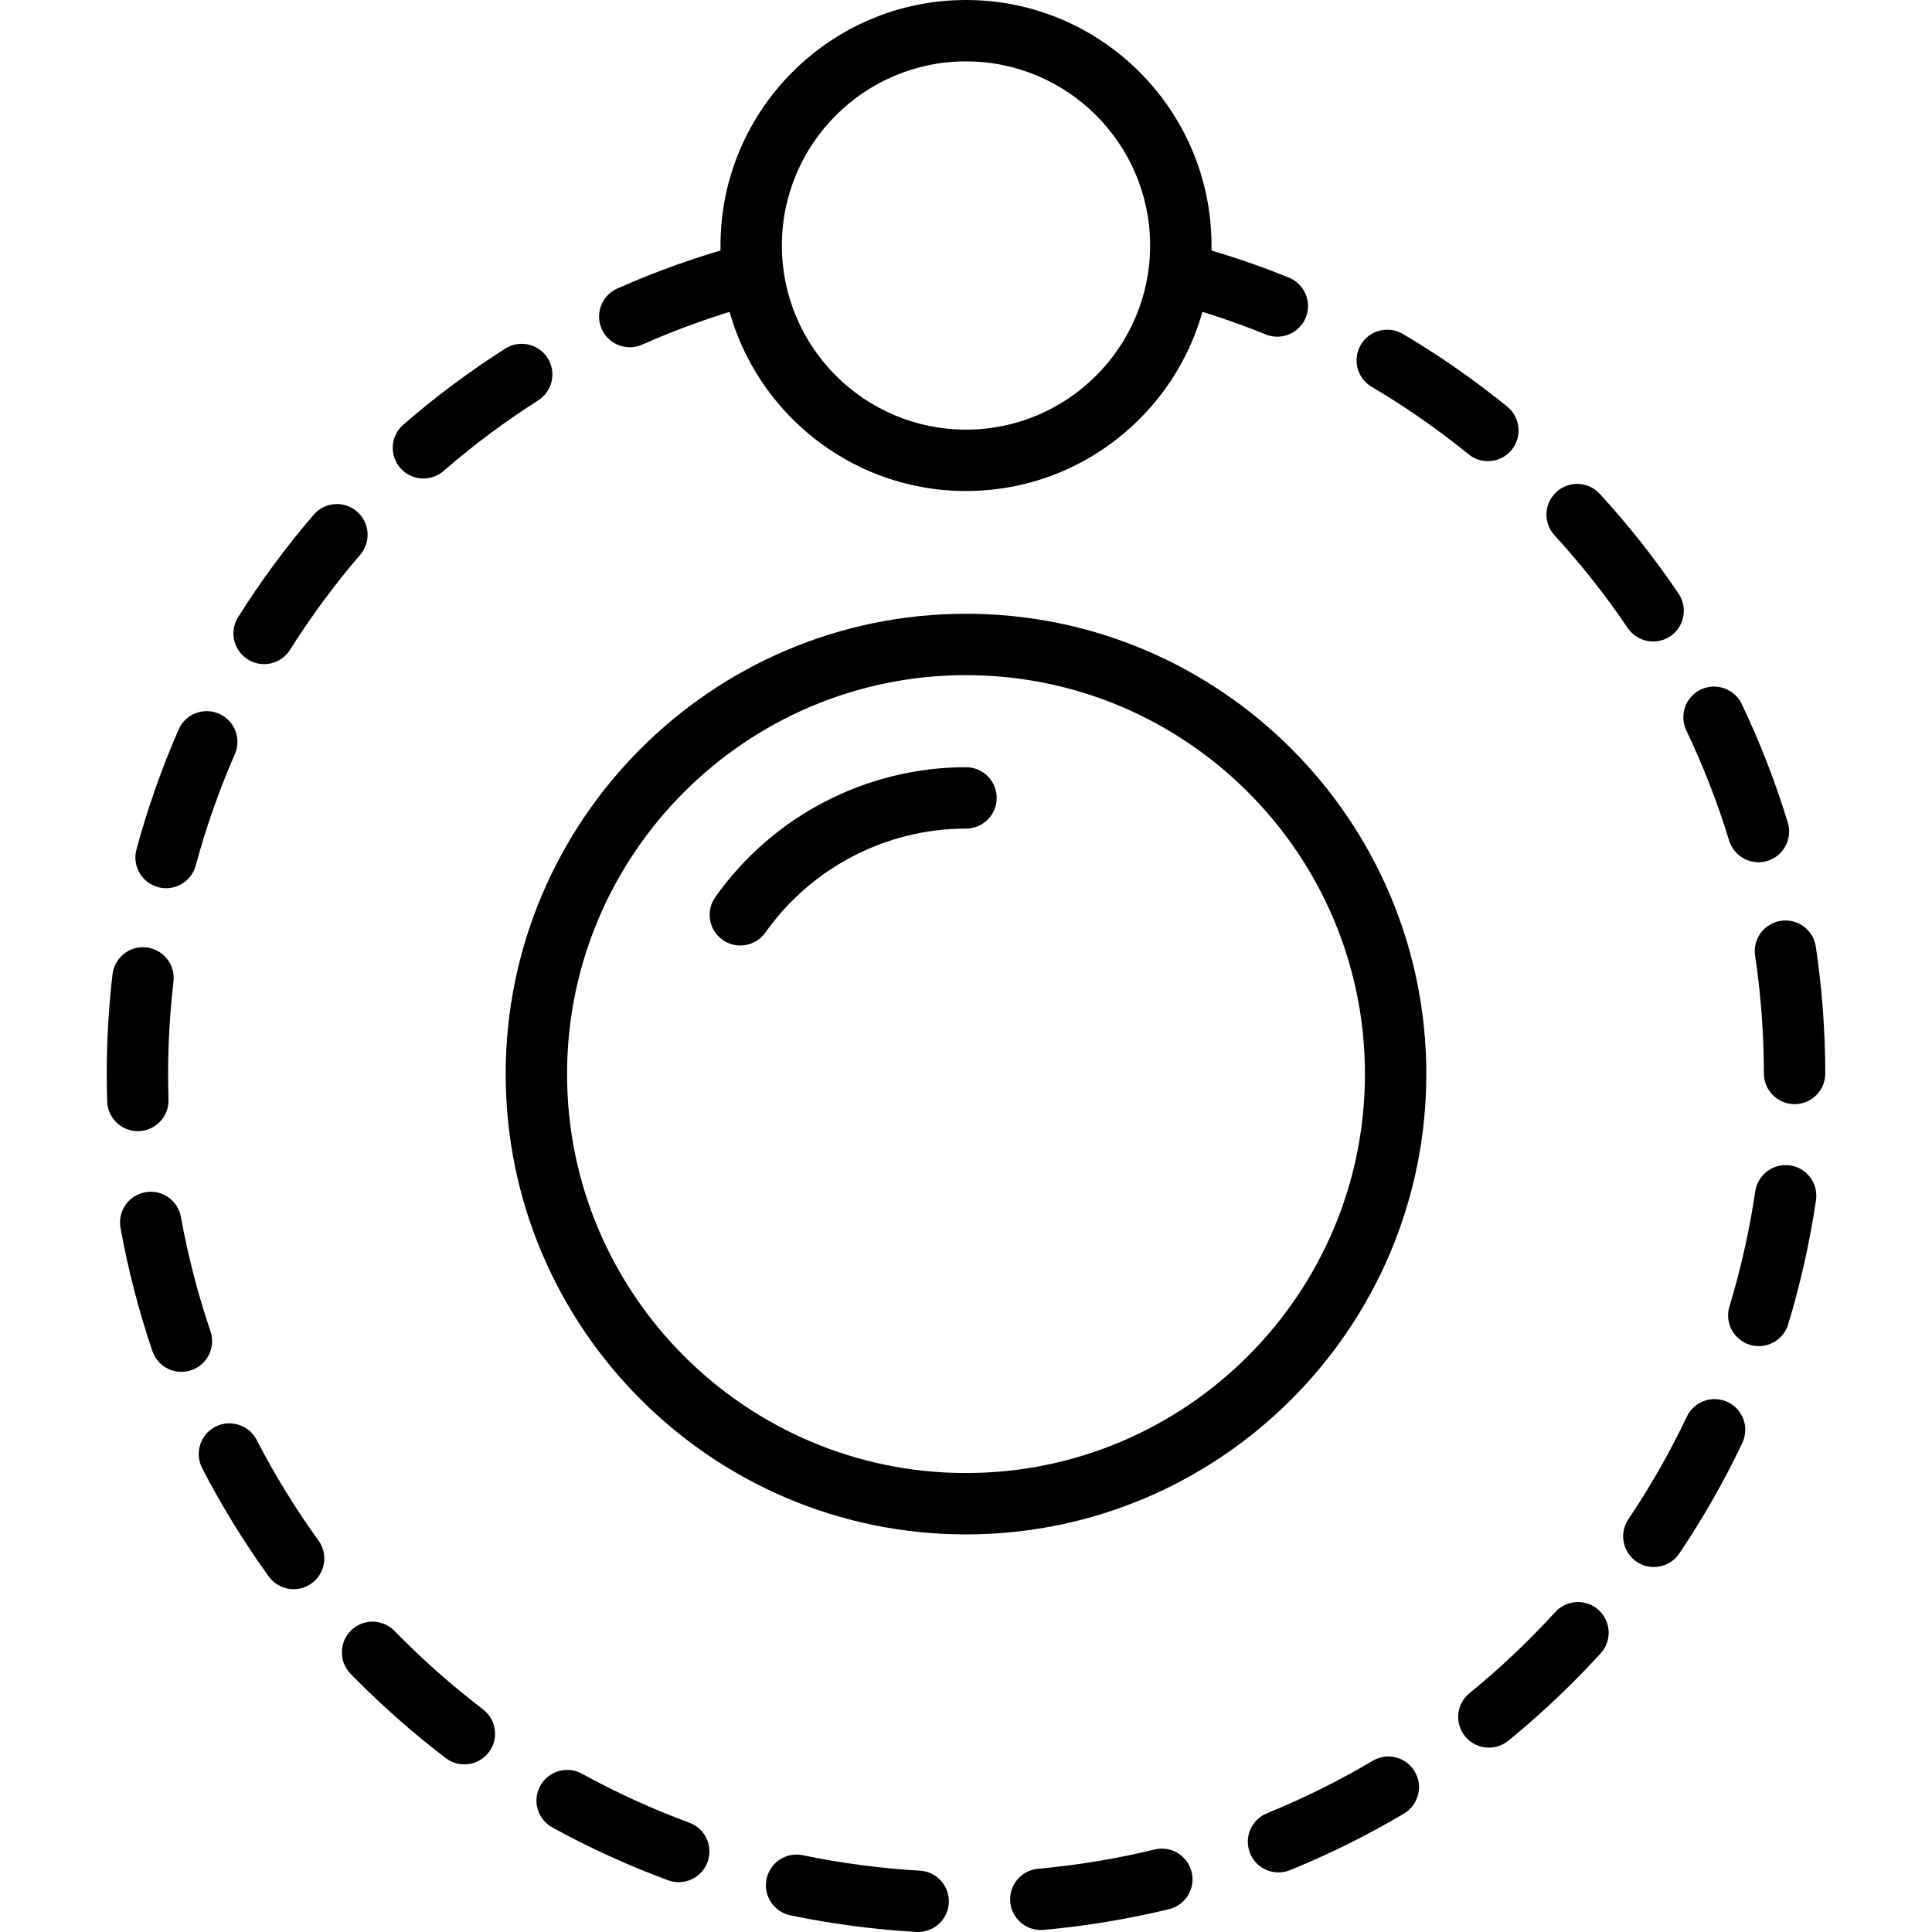 <?xml version="1.0" encoding="iso-8859-1"?>
<!-- Generator: Adobe Illustrator 19.0.0, SVG Export Plug-In . SVG Version: 6.00 Build 0)  -->
<svg version="1.1" id="Capa_1" xmlns="http://www.w3.org/2000/svg" xmlns:xlink="http://www.w3.org/1999/xlink" x="0px" y="0px"
	 viewBox="0 0 214.89 214.89" style="enable-background:new 0 0 214.89 214.89;" xml:space="preserve">
<g>
	<g>
		<g>
			<path d="M27.558,73.342c0.565,0.357,1.193,0.526,1.814,0.526c1.135,0,2.244-0.565,2.891-1.597
				c2.323-3.692,4.948-7.247,7.801-10.568c1.229-1.43,1.065-3.584-0.365-4.813c-1.43-1.231-3.586-1.067-4.813,0.364
				c-3.072,3.577-5.898,7.407-8.4,11.382C25.482,70.233,25.962,72.339,27.558,73.342z"/>
			<path d="M17.584,98.674c0.297,0.082,0.596,0.12,0.891,0.12c1.505,0,2.883-1.004,3.296-2.523c1.14-4.227,2.604-8.397,4.352-12.392
				c0.756-1.729-0.032-3.741-1.76-4.495c-1.727-0.758-3.741,0.031-4.495,1.758c-1.884,4.306-3.461,8.796-4.69,13.35
				C14.686,96.311,15.764,98.185,17.584,98.674z"/>
			<path d="M15.439,125.812c1.884-0.06,3.364-1.635,3.304-3.519c-0.029-0.942-0.044-1.884-0.044-2.826
				c0.002-3.434,0.203-6.9,0.597-10.3c0.217-1.872-1.125-3.567-2.997-3.784c-1.872-0.239-3.567,1.125-3.785,2.997
				c-0.425,3.659-0.642,7.39-0.642,11.087c0,1.014,0.017,2.029,0.049,3.043c0.058,1.848,1.574,3.306,3.41,3.306
				C15.367,125.816,15.403,125.816,15.439,125.812z"/>
			<path d="M23.41,148.074c-1.401-4.127-2.507-8.405-3.289-12.713c-0.334-1.857-2.106-3.094-3.966-2.749
				c-1.855,0.335-3.086,2.111-2.749,3.966c0.841,4.639,2.033,9.247,3.543,13.693c0.483,1.42,1.811,2.316,3.232,2.316
				c0.364,0,0.736-0.06,1.096-0.183C23.061,151.798,24.016,149.859,23.41,148.074z"/>
			<path d="M47.099,53.222c0.794,0,1.591-0.275,2.236-0.835c3.307-2.871,6.847-5.513,10.525-7.852
				c1.591-1.012,2.06-3.122,1.048-4.712c-1.012-1.591-3.12-2.06-4.712-1.048c-3.961,2.521-7.776,5.366-11.336,8.458
				c-1.423,1.234-1.575,3.391-0.34,4.814C45.194,52.825,46.143,53.222,47.099,53.222z"/>
			<path d="M152.562,43.02c3.758,2.22,7.383,4.748,10.778,7.506c0.633,0.515,1.396,0.765,2.152,0.765c0.992,0,1.976-0.43,2.65-1.26
				c1.19-1.463,0.968-3.613-0.495-4.801c-3.656-2.971-7.562-5.692-11.61-8.086c-1.621-0.957-3.715-0.422-4.676,1.2
				C150.402,39.967,150.939,42.061,152.562,43.02z"/>
			<path d="M130.835,33.843c3.372,0.916,6.721,2.046,9.955,3.355c0.42,0.169,0.853,0.251,1.28,0.251c1.35,0,2.628-0.807,3.166-2.133
				c0.707-1.748-0.137-3.738-1.884-4.444c-3.485-1.411-7.093-2.628-10.725-3.615c-1.824-0.493-3.695,0.58-4.19,2.398
				C127.942,31.473,129.015,33.348,130.835,33.843z"/>
			<path d="M187.566,81.244c1.879,3.944,3.48,8.062,4.755,12.242c0.451,1.469,1.802,2.418,3.265,2.418
				c0.329,0,0.666-0.049,0.997-0.15c1.802-0.549,2.818-2.458,2.268-4.262c-1.374-4.502-3.098-8.94-5.123-13.186
				c-0.811-1.702-2.845-2.418-4.55-1.613C187.476,77.507,186.754,79.543,187.566,81.244z"/>
			<path d="M181.045,69.849c0.66,0.974,1.736,1.502,2.831,1.502c0.659,0,1.323-0.189,1.908-0.585
				c1.563-1.055,1.973-3.176,0.918-4.739c-2.628-3.89-5.577-7.625-8.765-11.098c-1.275-1.391-3.434-1.483-4.823-0.208
				c-1.389,1.273-1.483,3.434-0.208,4.821C175.865,62.768,178.604,66.236,181.045,69.849z"/>
			<path d="M28.549,160.162c-0.867-1.676-2.927-2.333-4.599-1.468c-1.676,0.864-2.331,2.924-1.468,4.598
				c2.159,4.18,4.651,8.235,7.409,12.052c0.667,0.925,1.712,1.415,2.77,1.415c0.693,0,1.391-0.21,1.995-0.645
				c1.527-1.102,1.872-3.236,0.768-4.765C32.865,167.806,30.551,164.04,28.549,160.162z"/>
			<path d="M201.967,105.291c-0.278-1.862-2.009-3.142-3.879-2.874c-1.864,0.278-3.151,2.014-2.872,3.879
				c0.645,4.323,0.973,8.731,0.976,13.104c0.002,1.882,1.529,3.41,3.413,3.41c0,0,0.002,0,0.002,0.002
				c1.886-0.002,3.413-1.531,3.412-3.417C203.015,114.691,202.662,109.947,201.967,105.291z"/>
			<path d="M152.678,195.847c-3.756,2.227-7.712,4.192-11.761,5.839c-1.746,0.71-2.586,2.702-1.876,4.448
				c0.538,1.324,1.814,2.128,3.162,2.128c0.428,0,0.865-0.082,1.285-0.253c4.361-1.775,8.626-3.891,12.672-6.292
				c1.621-0.961,2.156-3.055,1.195-4.676C156.394,195.42,154.303,194.884,152.678,195.847z"/>
			<path d="M53.719,190.118c-3.157-2.405-6.195-5.062-9.025-7.893l-0.812-0.823c-1.316-1.35-3.476-1.379-4.826-0.063
				c-1.35,1.314-1.381,3.475-0.065,4.826l0.872,0.884c3.05,3.05,6.318,5.908,9.718,8.499c0.618,0.469,1.345,0.698,2.067,0.698
				c1.029,0,2.046-0.464,2.717-1.345C55.508,193.403,55.217,191.261,53.719,190.118z"/>
			<path d="M172.995,179.299c-0.905,0.988-1.838,1.964-2.797,2.923c-2.138,2.14-4.41,4.195-6.753,6.105
				c-1.461,1.191-1.679,3.342-0.488,4.801c0.676,0.828,1.657,1.256,2.647,1.256c0.759,0,1.522-0.253,2.156-0.766
				c2.521-2.055,4.965-4.267,7.265-6.569c1.031-1.031,2.034-2.079,3.007-3.144c1.273-1.389,1.178-3.55-0.213-4.821
				C176.427,177.811,174.268,177.906,172.995,179.299z"/>
			<path d="M199.11,129.625c-1.864-0.27-3.599,1.014-3.876,2.879c-0.64,4.331-1.608,8.644-2.874,12.815
				c-0.548,1.804,0.471,3.71,2.275,4.258c0.331,0.101,0.666,0.148,0.993,0.148c1.464,0,2.819-0.951,3.265-2.423
				c1.364-4.494,2.405-9.137,3.094-13.802C202.264,131.635,200.975,129.899,199.11,129.625z"/>
			<path d="M192.172,155.95c-1.707-0.812-3.739-0.085-4.548,1.618c-1.876,3.946-4.064,7.784-6.504,11.407
				c-1.053,1.563-0.64,3.683,0.923,4.736c0.585,0.396,1.249,0.584,1.905,0.584c1.097,0,2.176-0.527,2.835-1.507
				c2.63-3.903,4.987-8.038,7.008-12.29C194.599,158.795,193.876,156.759,192.172,155.95z"/>
			<path d="M128.42,205.715c-4.236,1.027-8.596,1.748-12.96,2.14c-1.877,0.171-3.263,1.83-3.092,3.707
				c0.159,1.773,1.649,3.106,3.395,3.106c0.102,0,0.207-0.005,0.311-0.012c4.698-0.425,9.393-1.201,13.955-2.307
				c1.833-0.444,2.958-2.289,2.514-4.12C132.098,206.394,130.254,205.264,128.42,205.715z"/>
			<path d="M86.183,29.717c-0.498-1.818-2.374-2.886-4.197-2.386c-4.547,1.251-9.03,2.854-13.324,4.758
				c-1.724,0.766-2.5,2.782-1.736,4.506c0.565,1.273,1.813,2.029,3.122,2.029c0.463,0,0.934-0.094,1.384-0.295
				c3.985-1.768,8.146-3.253,12.367-4.415C85.615,33.411,86.683,31.532,86.183,29.717z"/>
			<path d="M76.674,202.732c-4.101-1.512-8.12-3.347-11.948-5.449c-1.649-0.906-3.726-0.305-4.635,1.348
				c-0.908,1.652-0.304,3.727,1.348,4.635c4.123,2.265,8.453,4.241,12.872,5.869c0.389,0.145,0.789,0.213,1.181,0.213
				c1.389,0,2.693-0.855,3.203-2.234C79.346,205.346,78.442,203.383,76.674,202.732z"/>
			<path d="M102.32,208.068c-4.362-0.251-8.745-0.828-13.024-1.717c-1.857-0.386-3.652,0.8-4.036,2.647s0.802,3.652,2.647,4.036
				c4.608,0.959,9.327,1.58,14.024,1.85c0.065,0.003,0.131,0.005,0.198,0.005c1.797,0,3.301-1.403,3.403-3.219
				C105.641,209.79,104.202,208.176,102.32,208.068z"/>
		</g>
	</g>
</g>
<g>
	<g>
		<path d="M107.445,0C92.389,0,80.138,12.25,80.138,27.307s12.25,27.307,27.307,27.307c15.058,0,27.307-12.25,27.307-27.307
			S122.501,0,107.445,0z M107.445,47.787c-11.293,0-20.48-9.187-20.48-20.48s9.187-20.48,20.48-20.48s20.48,9.187,20.48,20.48
			S118.738,47.787,107.445,47.787z"/>
	</g>
</g>
<g>
	<g>
		<path d="M107.445,68.267c-28.232,0-51.2,22.968-51.2,51.2c0,28.232,22.968,51.2,51.2,51.2s51.2-22.968,51.2-51.2
			C158.645,91.235,135.677,68.267,107.445,68.267z M107.445,163.84c-24.467,0-44.373-19.905-44.373-44.373
			s19.907-44.373,44.373-44.373c24.469,0,44.373,19.905,44.373,44.373S131.912,163.84,107.445,163.84z"/>
	</g>
</g>
<g>
	<g>
		<path d="M107.447,85.335c-11.068,0-21.492,5.402-27.889,14.449c-1.087,1.538-0.722,3.668,0.818,4.756
			c0.597,0.423,1.285,0.626,1.966,0.626c1.07,0,2.125-0.502,2.792-1.444c5.117-7.24,13.459-11.561,22.313-11.561
			c1.884,0,3.413-1.529,3.413-3.413C110.86,86.864,109.331,85.335,107.447,85.335z"/>
	</g>
</g>
<g>
</g>
<g>
</g>
<g>
</g>
<g>
</g>
<g>
</g>
<g>
</g>
<g>
</g>
<g>
</g>
<g>
</g>
<g>
</g>
<g>
</g>
<g>
</g>
<g>
</g>
<g>
</g>
<g>
</g>
</svg>
